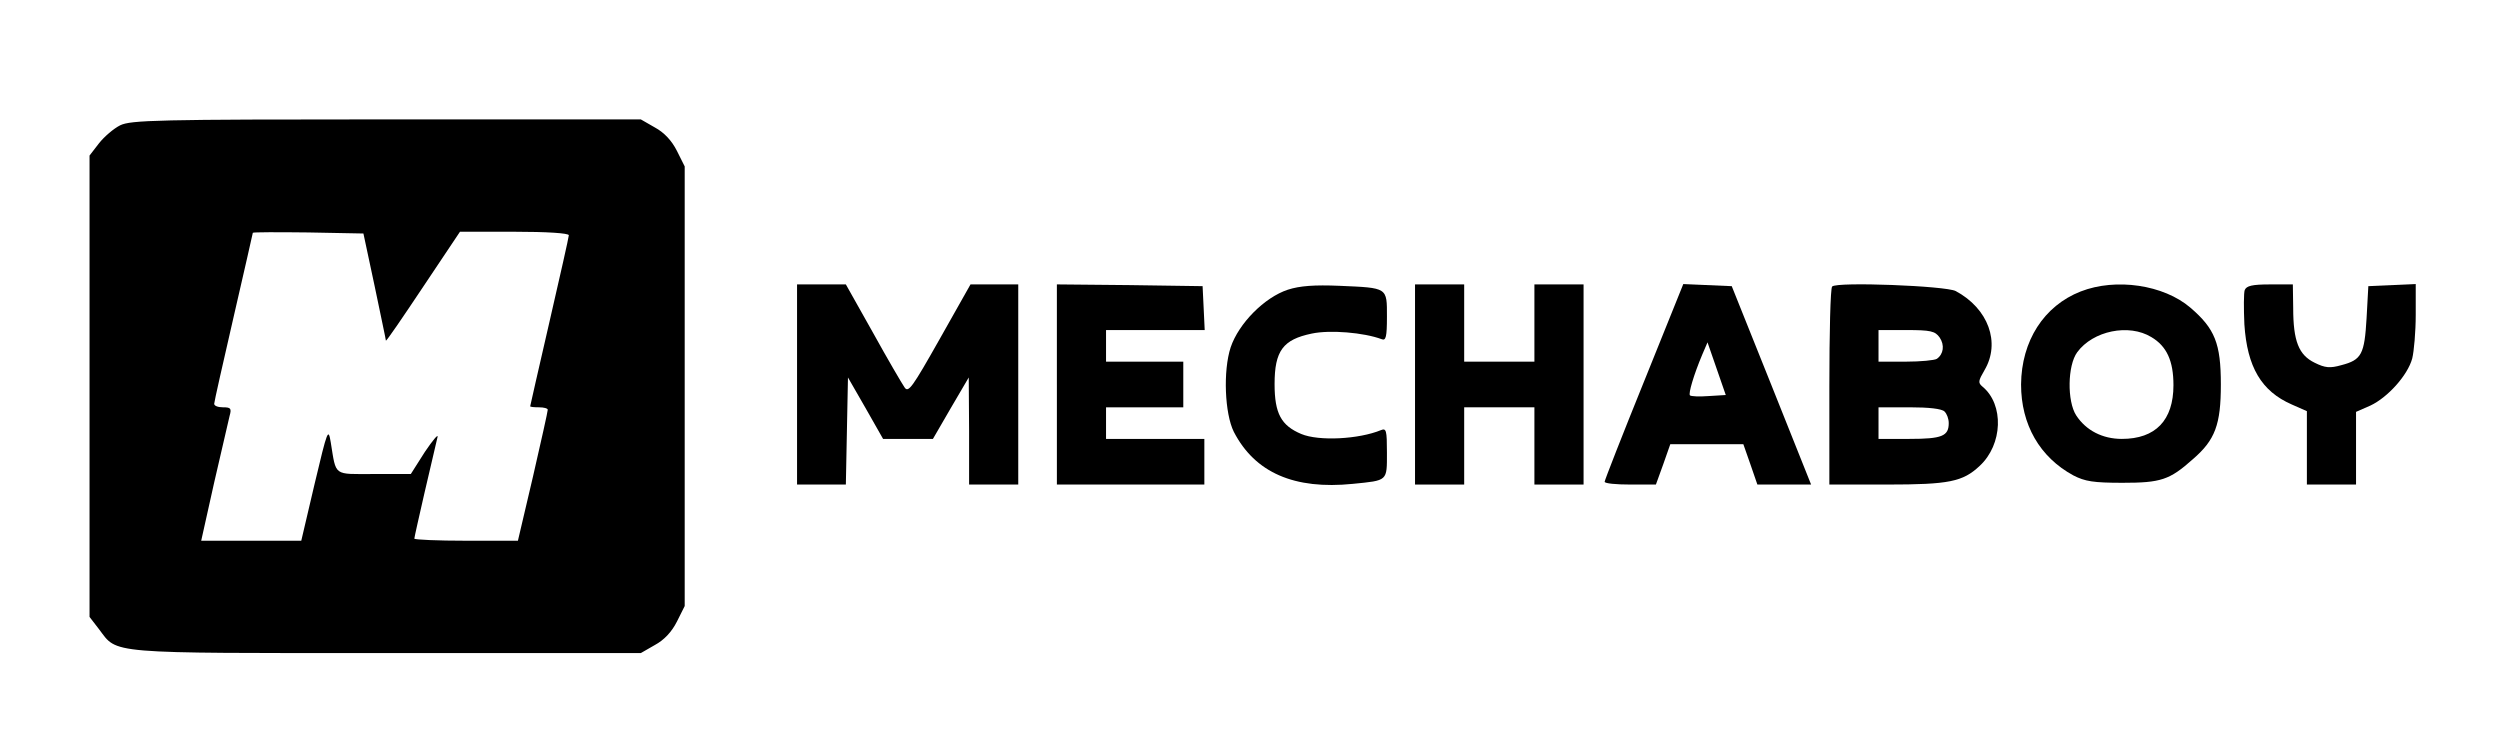 <?xml version="1.0" standalone="no"?>
<!DOCTYPE svg PUBLIC "-//W3C//DTD SVG 20010904//EN"
 "http://www.w3.org/TR/2001/REC-SVG-20010904/DTD/svg10.dtd">
<svg version="1.0" xmlns="http://www.w3.org/2000/svg"
 width="712pt" height="211pt" viewBox="0 0 712 211"
 preserveAspectRatio="xMidYMid meet">

<g transform="translate(0,211) scale(0.1,-0.1)"
fill="#000000" stroke="none">
<path d="M342 1753 c-18 -9 -45 -32 -60 -51 l-27 -35 0 -657 0 -657 27 -35
c54 -71 14 -68 820 -68 l723 0 40 23 c26 14 48 37 63 67 l22 44 0 626 0 626
-22 44 c-15 30 -37 53 -63 67 l-40 23 -725 0 c-651 0 -728 -2 -758 -17z m725
-458 c17 -82 32 -152 32 -155 1 -3 48 66 106 153 l105 157 155 0 c92 0 155 -4
155 -10 0 -5 -25 -116 -55 -246 -30 -131 -55 -239 -55 -241 0 -2 11 -3 25 -3
14 0 25 -3 25 -7 0 -5 -19 -90 -42 -190 l-43 -183 -147 0 c-82 0 -148 3 -148
6 0 6 54 240 66 289 3 11 -13 -8 -36 -42 l-40 -63 -105 0 c-117 0 -107 -8
-123 90 -7 42 -9 38 -46 -118 l-38 -162 -143 0 -142 0 37 166 c21 91 41 176
44 190 6 21 3 24 -19 24 -14 0 -25 4 -25 10 0 5 25 116 55 246 30 131 55 239
55 241 0 2 71 2 158 1 l157 -3 32 -150z"/>
<path d="M2270 1015 l0 -285 70 0 69 0 3 153 3 152 50 -87 50 -88 71 0 71 0
51 88 51 87 1 -152 0 -153 70 0 70 0 0 285 0 285 -68 0 -68 0 -88 -156 c-78
-138 -89 -154 -100 -137 -7 10 -48 80 -90 156 l-77 137 -70 0 -69 0 0 -285z"/>
<path d="M3010 1015 l0 -285 210 0 210 0 0 65 0 65 -140 0 -140 0 0 45 0 45
110 0 110 0 0 65 0 65 -110 0 -110 0 0 45 0 45 140 0 141 0 -3 63 -3 62 -207
3 -208 2 0 -285z"/>
<path d="M3668 1285 c-67 -22 -140 -96 -163 -164 -22 -67 -17 -189 9 -241 60
-116 172 -165 339 -148 100 10 97 7 97 89 0 64 -2 70 -17 64 -63 -26 -177 -32
-227 -11 -57 24 -76 58 -76 142 0 95 24 127 106 144 52 11 148 3 199 -16 12
-5 15 6 15 64 0 84 3 82 -135 88 -71 3 -113 0 -147 -11z"/>
<path d="M4030 1015 l0 -285 70 0 70 0 0 110 0 110 100 0 100 0 0 -110 0 -110
70 0 70 0 0 285 0 285 -70 0 -70 0 0 -110 0 -110 -100 0 -100 0 0 110 0 110
-70 0 -70 0 0 -285z"/>
<path d="M4682 1023 c-62 -153 -112 -281 -112 -285 0 -5 33 -8 73 -8 l73 0 21
58 20 57 104 0 104 0 20 -57 20 -58 76 0 77 0 -113 283 -113 282 -69 3 -69 3
-112 -278z m184 -41 c-26 -2 -50 -1 -53 2 -5 5 11 59 35 116 l15 35 26 -75 26
-75 -49 -3z"/>
<path d="M5218 1294 c-5 -4 -8 -133 -8 -286 l0 -278 165 0 c176 0 215 8 263
53 66 61 70 175 8 226 -13 11 -12 16 6 47 46 78 11 175 -82 225 -28 15 -339
27 -352 13z m306 -145 c15 -22 11 -48 -8 -61 -6 -4 -46 -8 -88 -8 l-78 0 0 45
0 45 79 0 c70 0 82 -3 95 -21z m14 -211 c7 -7 12 -21 12 -33 0 -37 -19 -45
-112 -45 l-88 0 0 45 0 45 88 0 c55 0 92 -4 100 -12z"/>
<path d="M5926 1280 c-105 -41 -169 -141 -170 -265 0 -114 53 -207 149 -259
33 -17 57 -21 140 -21 109 0 134 8 200 67 64 55 80 99 80 213 0 117 -17 159
-87 219 -76 65 -212 85 -312 46z m201 -130 c44 -26 63 -68 63 -137 0 -100 -51
-153 -147 -153 -55 0 -102 24 -130 67 -26 40 -25 142 3 180 45 61 147 82 211
43z"/>
<path d="M6393 1284 c-3 -8 -3 -53 -1 -98 8 -121 48 -190 135 -228 l43 -19 0
-104 0 -105 70 0 70 0 0 103 0 104 41 18 c49 23 106 86 119 134 5 20 10 76 10
124 l0 88 -67 -3 -68 -3 -5 -91 c-6 -103 -14 -119 -72 -134 -32 -9 -46 -8 -76
7 -45 22 -61 61 -61 156 l-1 67 -65 0 c-51 0 -67 -4 -72 -16z"/>
</g>
</svg>
